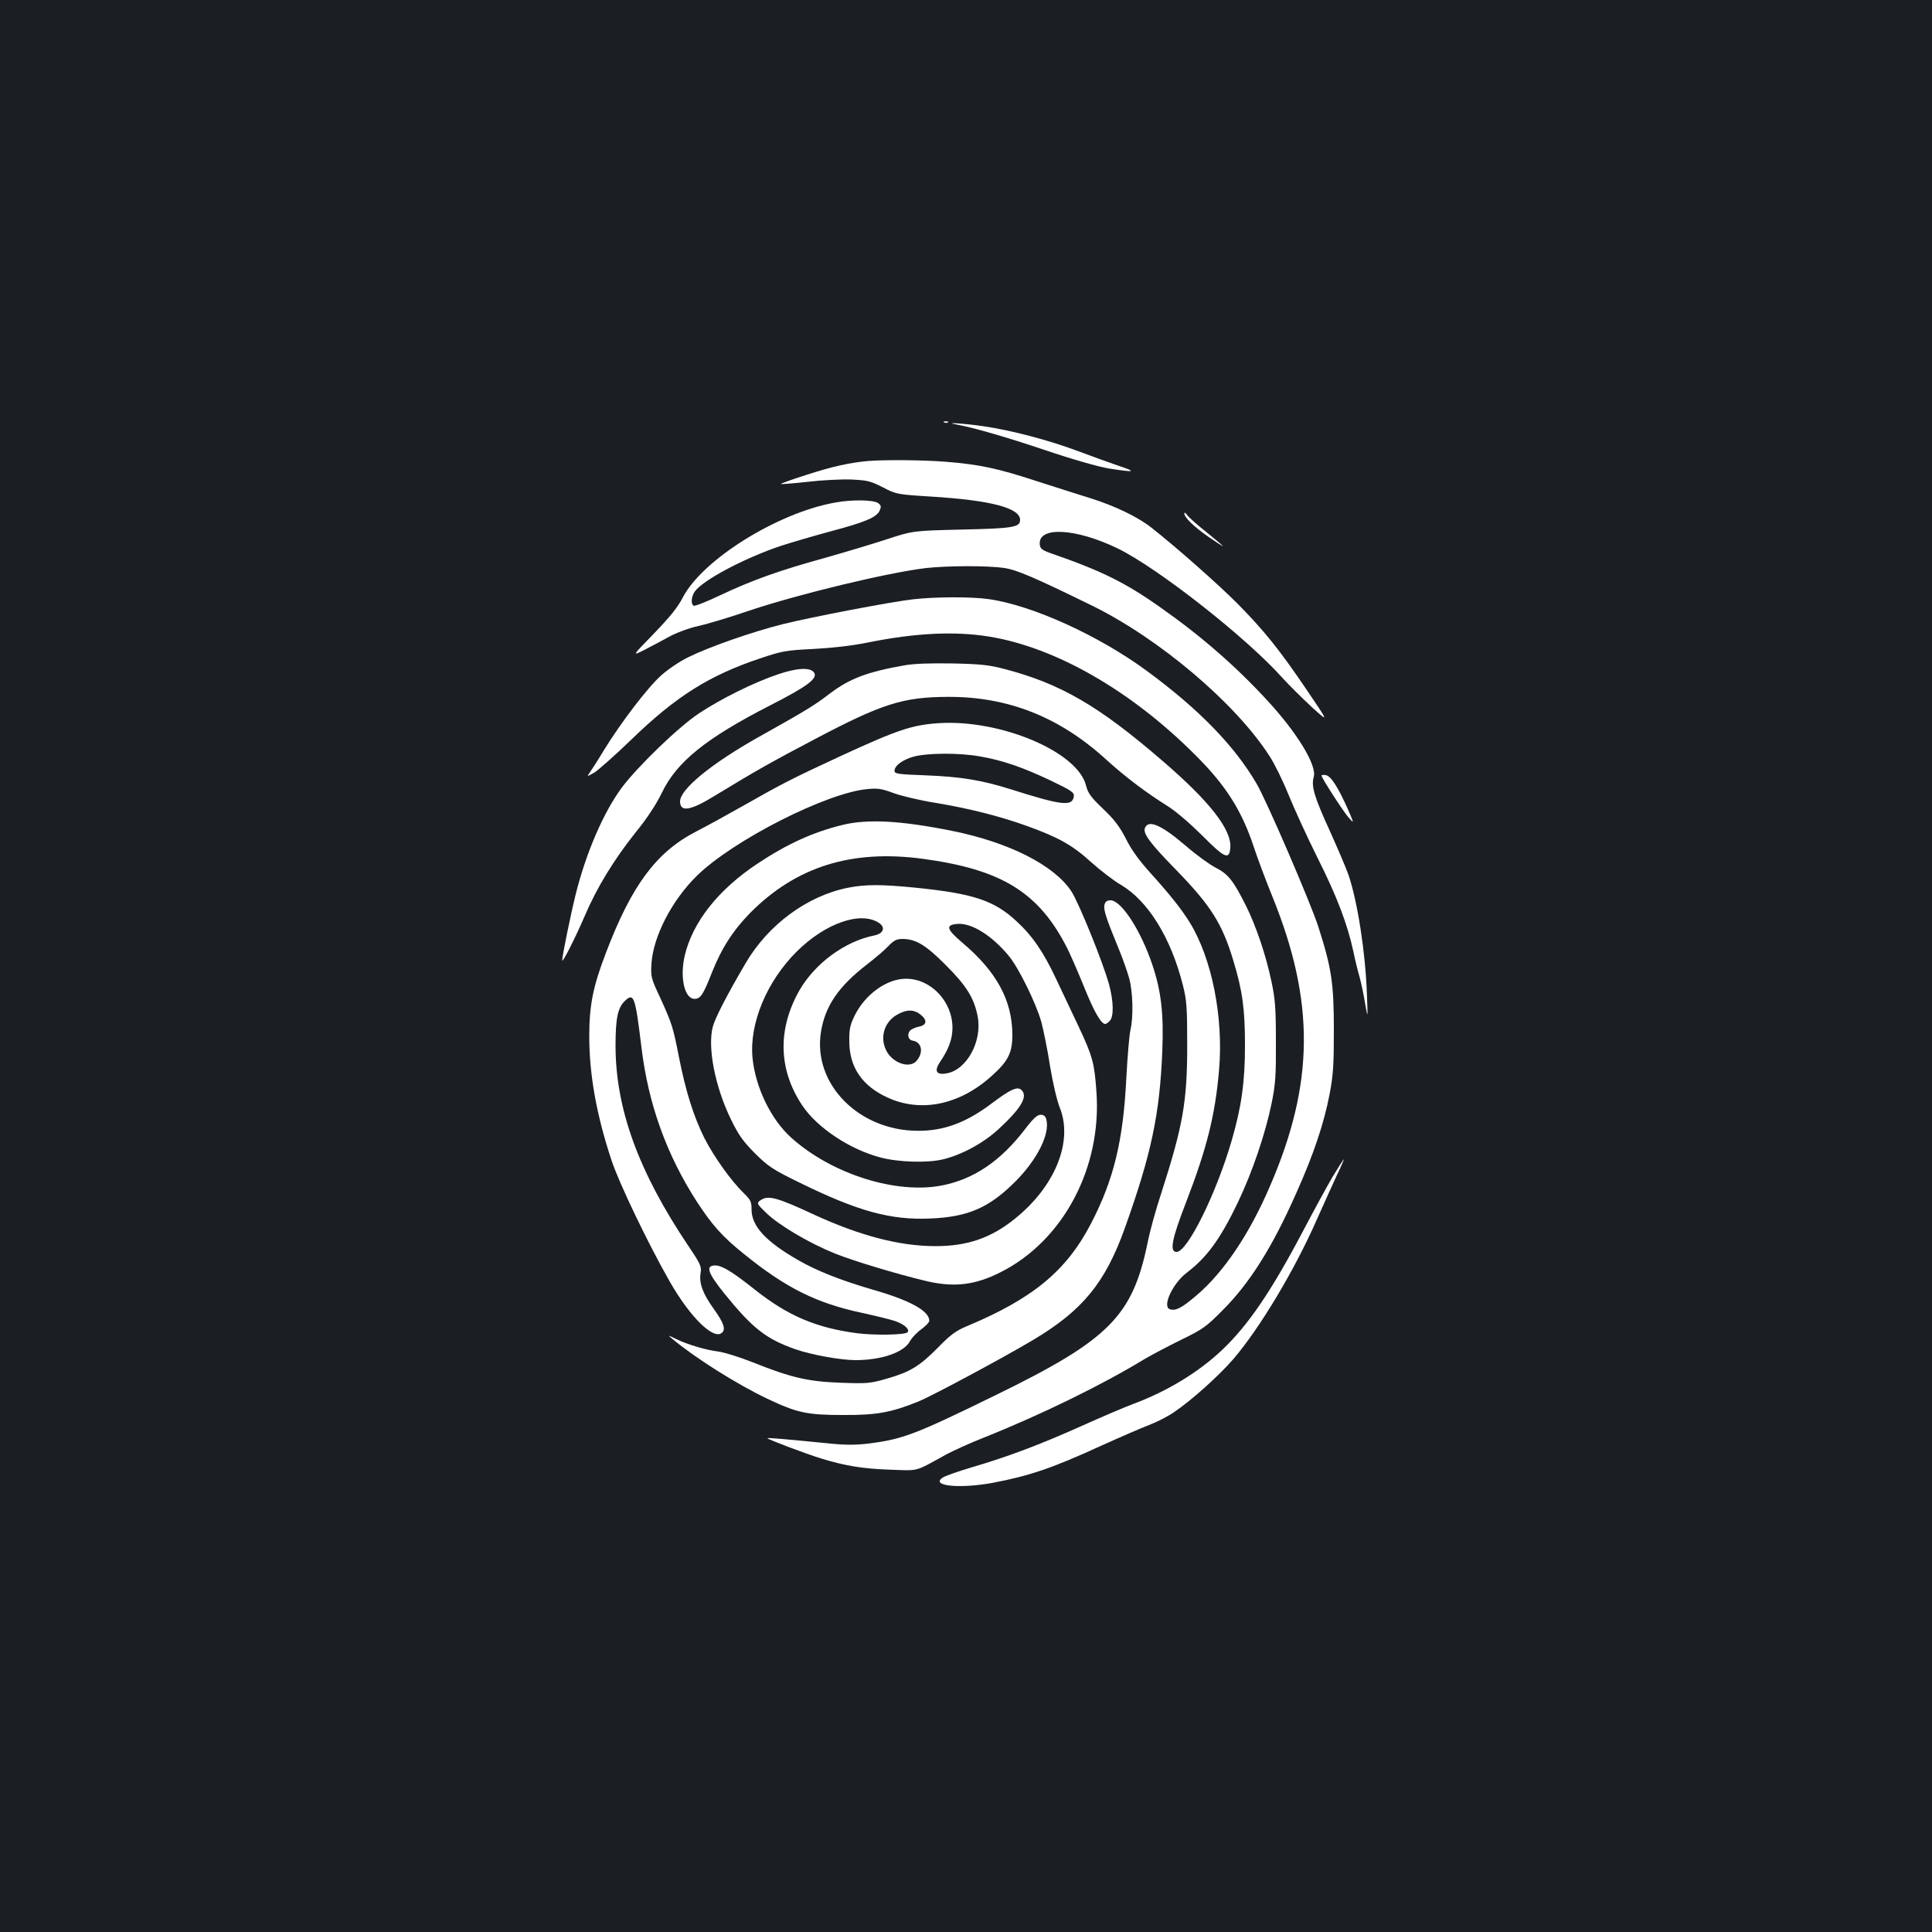 <?xml version="1.0" standalone="no"?>
<!DOCTYPE svg PUBLIC "-//W3C//DTD SVG 20010904//EN"
 "http://www.w3.org/TR/2001/REC-SVG-20010904/DTD/svg10.dtd">
<svg version="1.0" xmlns="http://www.w3.org/2000/svg"
 width="1000pt" height="1000pt" viewBox="0 0 1000 1000"
 preserveAspectRatio="xMidYMid meet">
<rect width="100%" height="100%" fill="#1b1f23"/>
<g transform="translate(0,1000) scale(0.1,-0.1)"
fill="#ffffff" stroke="none">
<path d="M4888 7813 c7 -3 16 -2 19 1 4 3 -2 6 -13 5 -11 0 -14 -3 -6 -6z"/>
<path d="M4950 7803 c84 -15 255 -64 460 -133 145 -49 272 -85 330 -95 135
-21 147 -18 50 14 -47 16 -141 50 -210 76 -149 56 -345 108 -491 129 -96 14
-211 22 -139 9z"/>
<path d="M4495 7614 c-94 -8 -189 -29 -318 -71 -76 -24 -137 -46 -135 -48 2
-2 64 3 138 11 74 9 176 14 227 12 83 -4 99 -8 162 -40 69 -36 72 -37 246 -48
313 -19 465 -59 465 -121 0 -38 -35 -44 -300 -50 -255 -6 -255 -6 -395 -52
-77 -25 -221 -68 -320 -96 -229 -63 -372 -114 -535 -191 -71 -34 -134 -59
-140 -55 -15 9 -12 47 6 73 41 59 259 174 444 236 58 19 175 53 260 76 177 47
237 72 253 107 9 21 8 27 -8 39 -23 17 -135 19 -221 3 -297 -52 -686 -294
-789 -490 -27 -53 -69 -104 -151 -189 -113 -116 -113 -116 -51 -85 35 18 92
48 128 68 38 21 101 45 154 57 50 11 169 47 265 80 254 85 718 197 915 220
111 12 318 13 403 0 63 -9 153 -47 451 -193 350 -171 747 -507 923 -782 25
-38 69 -128 98 -200 29 -71 96 -218 150 -326 100 -199 154 -341 185 -484 9
-44 24 -105 33 -135 8 -30 21 -91 28 -135 14 -80 14 -80 9 52 -8 216 -48 474
-95 614 -12 34 -55 135 -95 224 -83 181 -99 236 -85 284 17 59 -86 229 -242
397 -162 176 -342 333 -553 481 -181 128 -305 189 -565 279 -45 16 -56 24 -58
45 -11 96 185 86 404 -20 210 -103 669 -464 853 -671 33 -36 100 -103 150
-149 90 -82 90 -82 -24 86 -143 211 -221 308 -360 449 -101 101 -311 287 -444
392 -69 55 -189 113 -316 153 -55 17 -181 57 -280 89 -202 66 -295 86 -470
100 -112 9 -307 11 -400 4z"/>
<path d="M6130 7343 c0 -21 48 -68 124 -121 42 -29 76 -51 76 -49 0 2 -39 35
-86 73 -48 38 -93 78 -100 89 -8 11 -14 14 -14 8z"/>
<path d="M4726 6898 c-109 -12 -523 -91 -676 -129 -155 -39 -379 -117 -486
-170 -46 -22 -109 -65 -143 -96 -69 -62 -205 -240 -294 -384 -31 -52 -65 -104
-74 -117 -16 -23 -16 -23 23 -1 21 13 109 91 194 173 227 220 400 330 664 418
113 38 132 42 276 49 97 5 202 17 280 33 247 50 451 60 630 31 344 -56 735
-280 1068 -614 158 -157 240 -288 302 -476 18 -55 61 -170 96 -256 221 -544
217 -967 -12 -1497 -107 -250 -240 -447 -381 -567 -77 -66 -109 -82 -139 -71
-39 15 16 133 88 188 105 80 174 174 265 364 75 157 142 354 175 514 20 99 23
144 22 320 0 173 -4 221 -23 310 -29 138 -80 288 -132 392 -65 130 -93 165
-157 197 -31 16 -100 66 -152 111 -128 110 -196 140 -214 94 -11 -28 27 -79
159 -214 183 -188 241 -280 299 -473 47 -155 60 -250 60 -437 0 -190 -18 -319
-69 -494 -80 -275 -229 -576 -285 -576 -38 0 -25 66 49 257 108 280 151 452
171 687 23 270 -37 574 -151 760 -44 71 -103 145 -203 256 -59 65 -100 121
-128 178 -33 64 -60 100 -119 156 -63 60 -78 81 -88 121 -44 174 -441 342
-761 322 -138 -9 -213 -34 -504 -168 -269 -125 -298 -140 -526 -269 -74 -42
-176 -98 -225 -123 -207 -106 -335 -278 -468 -627 -68 -177 -87 -274 -87 -434
0 -199 38 -409 115 -641 39 -119 192 -437 302 -629 104 -182 225 -302 269
-265 22 18 11 51 -43 126 -56 79 -75 131 -67 182 6 35 1 47 -63 142 -258 384
-376 708 -377 1034 0 144 11 199 49 235 46 43 53 23 85 -240 35 -293 130 -557
287 -800 79 -121 131 -180 243 -270 217 -176 376 -255 610 -305 69 -15 147
-34 174 -43 48 -17 77 -44 63 -58 -13 -14 -172 -16 -259 -5 -214 28 -361 91
-531 226 -117 93 -170 125 -205 125 -52 0 -39 -38 47 -145 146 -180 214 -234
366 -288 82 -29 236 -57 313 -57 135 0 251 40 282 98 10 18 36 46 59 62 23 17
41 36 41 44 0 50 -98 105 -290 160 -168 49 -289 97 -384 151 -172 98 -246 178
-246 265 0 41 -5 50 -41 85 -65 63 -154 188 -204 286 -55 111 -96 241 -130
414 -32 163 -37 176 -97 309 -49 104 -50 110 -46 180 10 140 105 325 234 452
187 184 674 432 886 450 53 5 74 1 133 -21 38 -14 137 -38 220 -51 173 -29
328 -68 470 -119 163 -59 234 -98 331 -186 49 -44 119 -98 156 -119 141 -84
258 -273 320 -517 20 -78 23 -113 23 -313 0 -294 -22 -417 -135 -768 -28 -84
-59 -198 -70 -254 -78 -380 -199 -502 -780 -786 -427 -209 -486 -231 -666
-254 -70 -8 -121 -8 -215 2 -202 20 -304 29 -307 26 -4 -4 202 -82 278 -105
123 -38 215 -53 355 -58 156 -5 124 -14 295 80 36 19 121 58 190 85 298 119
615 274 835 408 39 23 125 68 190 100 109 53 129 67 210 149 143 142 260 328
386 613 89 199 142 358 171 509 19 99 22 153 22 333 0 241 -12 321 -81 535
-41 126 -266 648 -319 739 -114 195 -297 384 -566 582 -249 184 -597 342 -821
373 -91 13 -277 12 -391 -1z m345 -813 c118 -20 224 -57 367 -125 109 -52 123
-62 120 -82 -7 -53 -60 -48 -324 36 -152 48 -261 66 -446 73 -139 5 -158 8
-158 23 0 27 42 58 100 74 72 19 235 20 341 1z"/>
<path d="M4680 6556 c-192 -34 -282 -68 -385 -146 -80 -61 -115 -83 -365 -223
-248 -139 -410 -272 -410 -335 0 -57 53 -49 181 30 205 125 295 176 518 293
347 183 455 217 686 218 311 2 579 -104 820 -324 99 -90 205 -170 315 -239 43
-26 117 -90 181 -153 118 -119 142 -130 147 -65 8 93 -106 239 -350 449 -331
286 -528 400 -818 476 -79 21 -124 26 -270 29 -117 2 -200 -1 -250 -10z"/>
<path d="M4025 6509 c-122 -41 -290 -124 -405 -200 -103 -67 -317 -273 -401
-385 -94 -126 -185 -336 -239 -552 -27 -109 -70 -320 -70 -343 0 -17 69 119
117 231 62 146 152 292 261 429 62 76 108 147 137 206 77 162 229 284 565 456
188 96 243 137 224 167 -18 29 -88 26 -189 -9z"/>
<path d="M6840 5986 c0 -12 110 -182 139 -216 31 -35 31 -35 -4 45 -51 114
-87 169 -113 173 -12 2 -22 1 -22 -2z"/>
<path d="M4360 5730 c-151 -37 -285 -98 -436 -198 -205 -135 -339 -304 -380
-479 -26 -113 -1 -223 51 -223 31 0 45 22 89 134 51 129 110 220 200 312 238
239 524 328 891 279 410 -55 603 -174 750 -465 15 -30 54 -119 86 -198 52
-129 88 -192 110 -192 4 0 15 7 23 16 22 22 20 103 -4 190 -31 113 -157 424
-195 481 -89 135 -323 253 -615 312 -268 54 -440 63 -570 31z"/>
<path d="M4389 5405 c-211 -42 -413 -191 -530 -391 -99 -169 -159 -286 -170
-330 -27 -107 12 -307 92 -473 42 -87 64 -117 127 -181 70 -69 91 -83 232
-152 300 -147 469 -194 675 -185 196 8 305 56 440 191 113 113 180 246 161
321 -5 18 -13 25 -30 25 -17 0 -38 -19 -80 -74 -127 -166 -266 -260 -431 -292
-236 -46 -567 58 -777 245 -107 95 -188 262 -203 416 -17 178 74 396 229 550
147 146 329 210 424 149 37 -24 26 -56 -23 -66 -151 -30 -305 -143 -386 -282
-115 -201 -111 -411 13 -597 77 -116 246 -228 405 -270 94 -25 244 -29 323
-10 99 24 210 84 290 158 119 110 153 171 115 203 -21 17 -57 0 -149 -69 -133
-101 -250 -145 -386 -144 -305 1 -543 242 -501 510 21 135 91 238 241 353 41
32 91 74 109 94 29 30 42 36 75 36 67 -1 119 -32 223 -137 106 -106 146 -170
164 -267 23 -128 -59 -276 -163 -292 -52 -9 -64 13 -32 60 44 65 64 118 64
176 0 136 -111 254 -240 254 -99 1 -213 -81 -267 -192 -23 -47 -28 -70 -27
-132 0 -133 66 -230 196 -290 174 -81 376 -39 542 112 85 76 106 119 106 213
-1 177 -81 325 -258 475 -84 71 -90 93 -25 98 72 5 176 -59 264 -165 51 -61
142 -246 169 -343 11 -41 32 -144 45 -228 14 -86 36 -179 50 -214 71 -175 -23
-409 -233 -577 -123 -99 -245 -141 -410 -141 -184 0 -389 53 -626 162 -200 93
-241 103 -282 74 -18 -14 -17 -17 33 -65 66 -64 223 -156 354 -209 104 -41
313 -104 470 -142 146 -35 256 -22 388 45 324 163 525 541 496 935 -10 147
-21 185 -89 330 -35 74 -89 188 -120 254 -66 140 -122 222 -206 299 -114 106
-223 142 -518 172 -180 18 -263 18 -353 0z m375 -656 c37 -29 34 -55 -8 -63
-19 -4 -39 -13 -46 -21 -16 -19 -9 -48 13 -51 49 -7 59 -63 20 -106 -37 -41
-126 -9 -157 57 -34 71 -6 152 65 187 45 24 80 23 113 -3z"/>
<path d="M5717 5318 c-7 -24 8 -70 71 -223 23 -55 48 -127 57 -160 19 -70 22
-200 6 -267 -6 -26 -15 -136 -21 -245 -16 -327 -65 -529 -183 -756 -127 -245
-302 -389 -642 -531 -57 -24 -85 -44 -150 -111 -96 -97 -144 -126 -265 -161
-87 -25 -102 -26 -239 -21 -168 6 -255 26 -453 105 -68 27 -148 52 -178 56
-66 8 -163 37 -222 66 -43 21 -43 21 -18 0 117 -98 334 -235 492 -310 154 -73
205 -84 393 -84 172 -1 248 13 389 70 71 29 444 229 596 320 254 152 371 295
472 577 137 383 181 590 194 917 8 192 -6 311 -51 445 -60 179 -161 335 -217
335 -18 0 -27 -7 -31 -22z"/>
<path d="M6897 3908 c-30 -51 -98 -176 -151 -277 -166 -315 -284 -488 -418
-616 -120 -115 -286 -216 -458 -280 -41 -15 -163 -67 -270 -115 -216 -97 -383
-160 -571 -215 -68 -20 -135 -44 -148 -52 -69 -44 83 -60 258 -28 189 36 308
76 563 193 95 43 206 91 245 106 40 15 99 45 130 67 91 61 235 191 308 276
136 159 317 461 431 721 36 81 83 184 104 230 22 45 37 82 36 82 -2 0 -29 -42
-59 -92z"/>
</g>
</svg>
